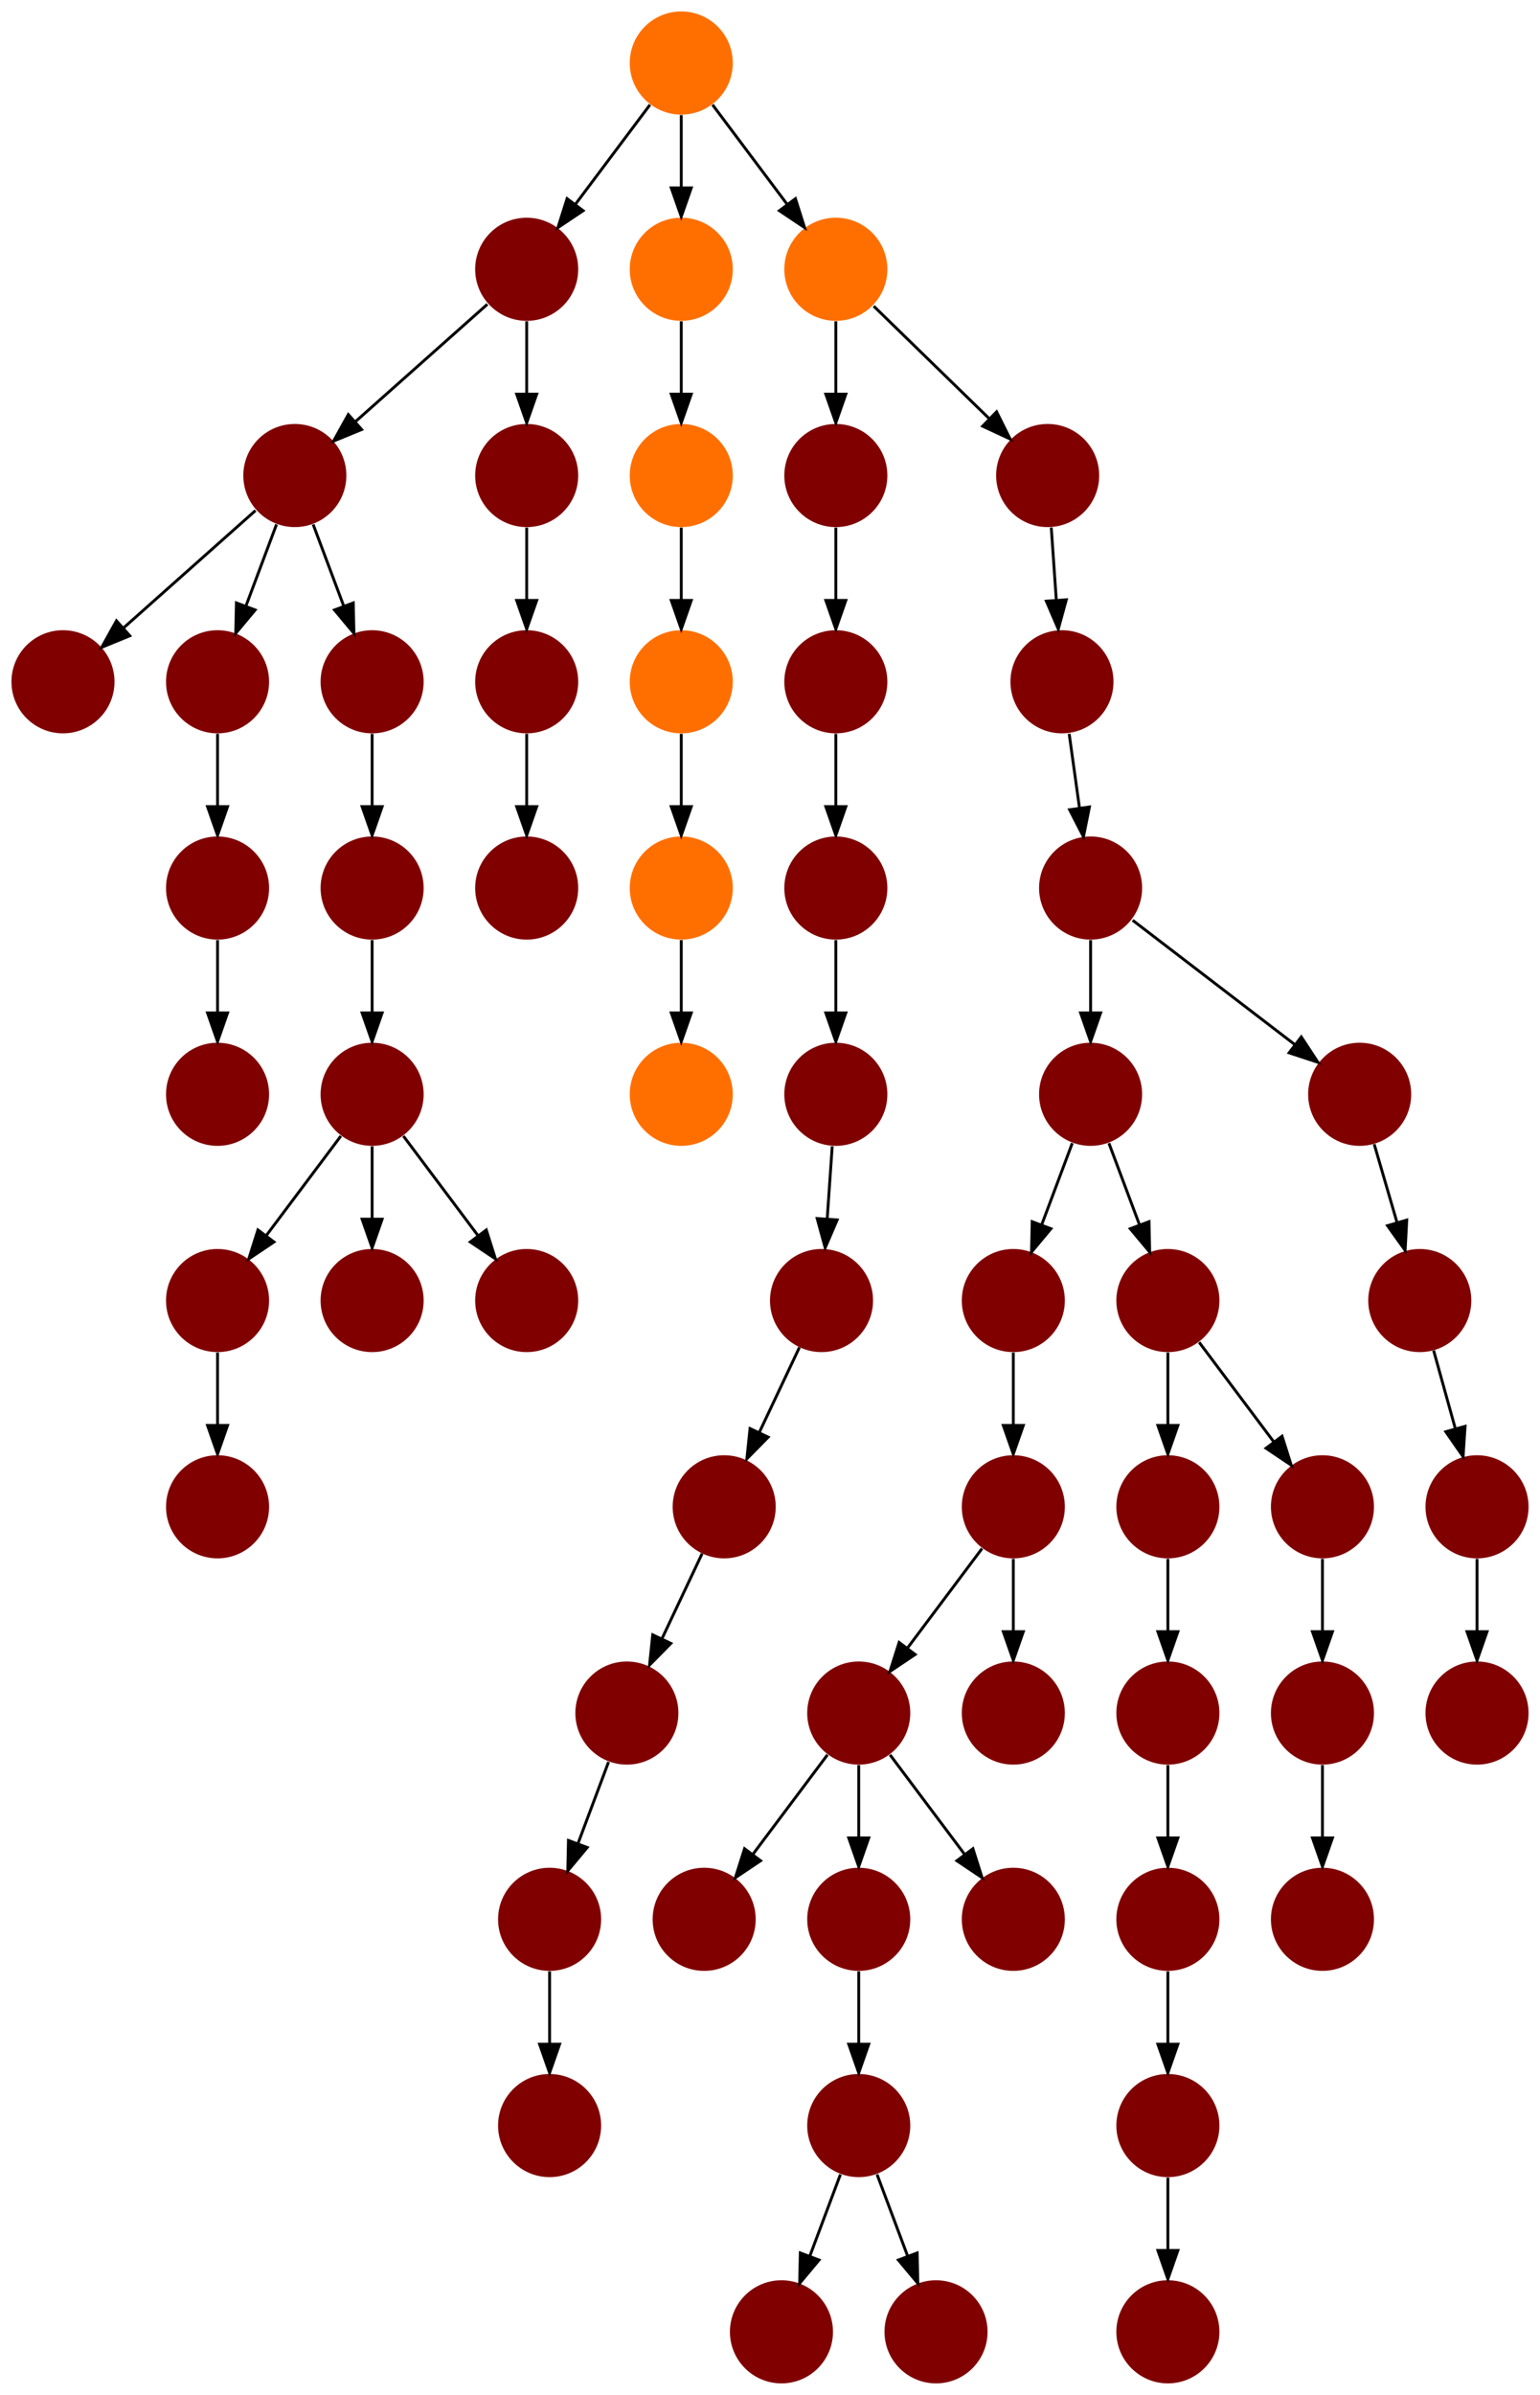 <?xml version="1.0" encoding="UTF-8" standalone="no"?>
<!DOCTYPE svg PUBLIC "-//W3C//DTD SVG 1.1//EN"
 "http://www.w3.org/Graphics/SVG/1.1/DTD/svg11.dtd">
<!-- Generated by graphviz version 2.40.1 (20161225.0304)
 -->
<!-- Title: %3 Pages: 1 -->
<svg width="538pt" height="836pt"
 viewBox="0.00 0.00 538.00 836.00" xmlns="http://www.w3.org/2000/svg" xmlns:xlink="http://www.w3.org/1999/xlink">
<g id="graph0" class="graph" transform="scale(1 1) rotate(0) translate(4 832)">
<title>%3</title>
<polygon fill="#ffffff" stroke="transparent" points="-4,4 -4,-832 534,-832 534,4 -4,4"/>
<!-- 0 -->
<g id="node1" class="node">
<title>0</title>
<g id="a_node1"><a xlink:title="Y">
<ellipse fill="#800000" stroke="#000000" stroke-width="0" cx="72" cy="-306" rx="18" ry="18"/>
</a>
</g>
</g>
<!-- 1 -->
<g id="node2" class="node">
<title>1</title>
<g id="a_node2"><a xlink:title="Y">
<ellipse fill="#800000" stroke="#000000" stroke-width="0" cx="72" cy="-378" rx="18" ry="18"/>
</a>
</g>
</g>
<!-- 1&#45;&gt;0 -->
<g id="edge13" class="edge">
<title>1&#45;&gt;0</title>
<path fill="none" stroke="#000000" d="M72,-359.831C72,-352.131 72,-342.974 72,-334.417"/>
<polygon fill="#000000" stroke="#000000" points="75.5,-334.413 72,-324.413 68.5,-334.413 75.5,-334.413"/>
</g>
<!-- 2 -->
<g id="node3" class="node">
<title>2</title>
<g id="a_node3"><a xlink:title="Y">
<ellipse fill="#800000" stroke="#000000" stroke-width="0" cx="350" cy="-306" rx="18" ry="18"/>
</a>
</g>
</g>
<!-- 51 -->
<g id="node52" class="node">
<title>51</title>
<g id="a_node52"><a xlink:title="Y">
<ellipse fill="#800000" stroke="#000000" stroke-width="0" cx="296" cy="-234" rx="18" ry="18"/>
</a>
</g>
</g>
<!-- 2&#45;&gt;51 -->
<g id="edge3" class="edge">
<title>2&#45;&gt;51</title>
<path fill="none" stroke="#000000" d="M339.072,-291.43C331.607,-281.475 321.563,-268.084 313.053,-256.737"/>
<polygon fill="#000000" stroke="#000000" points="315.712,-254.449 306.911,-248.549 310.111,-258.649 315.712,-254.449"/>
</g>
<!-- 58 -->
<g id="node59" class="node">
<title>58</title>
<g id="a_node59"><a xlink:title="Y">
<ellipse fill="#800000" stroke="#000000" stroke-width="0" cx="350" cy="-234" rx="18" ry="18"/>
</a>
</g>
</g>
<!-- 2&#45;&gt;58 -->
<g id="edge58" class="edge">
<title>2&#45;&gt;58</title>
<path fill="none" stroke="#000000" d="M350,-287.831C350,-280.131 350,-270.974 350,-262.417"/>
<polygon fill="#000000" stroke="#000000" points="353.5,-262.413 350,-252.413 346.5,-262.413 353.5,-262.413"/>
</g>
<!-- 3 -->
<g id="node4" class="node">
<title>3</title>
<g id="a_node4"><a xlink:title="Y">
<ellipse fill="#800000" stroke="#000000" stroke-width="0" cx="377" cy="-450" rx="18" ry="18"/>
</a>
</g>
</g>
<!-- 4 -->
<g id="node5" class="node">
<title>4</title>
<g id="a_node5"><a xlink:title="Y">
<ellipse fill="#800000" stroke="#000000" stroke-width="0" cx="350" cy="-378" rx="18" ry="18"/>
</a>
</g>
</g>
<!-- 3&#45;&gt;4 -->
<g id="edge55" class="edge">
<title>3&#45;&gt;4</title>
<path fill="none" stroke="#000000" d="M370.601,-432.937C367.407,-424.419 363.471,-413.923 359.898,-404.395"/>
<polygon fill="#000000" stroke="#000000" points="363.141,-403.075 356.353,-394.94 356.587,-405.533 363.141,-403.075"/>
</g>
<!-- 52 -->
<g id="node53" class="node">
<title>52</title>
<g id="a_node53"><a xlink:title="Y">
<ellipse fill="#800000" stroke="#000000" stroke-width="0" cx="404" cy="-378" rx="18" ry="18"/>
</a>
</g>
</g>
<!-- 3&#45;&gt;52 -->
<g id="edge6" class="edge">
<title>3&#45;&gt;52</title>
<path fill="none" stroke="#000000" d="M383.399,-432.937C386.593,-424.419 390.529,-413.923 394.102,-404.395"/>
<polygon fill="#000000" stroke="#000000" points="397.413,-405.533 397.647,-394.94 390.859,-403.075 397.413,-405.533"/>
</g>
<!-- 4&#45;&gt;2 -->
<g id="edge39" class="edge">
<title>4&#45;&gt;2</title>
<path fill="none" stroke="#000000" d="M350,-359.831C350,-352.131 350,-342.974 350,-334.417"/>
<polygon fill="#000000" stroke="#000000" points="353.5,-334.413 350,-324.413 346.5,-334.413 353.5,-334.413"/>
</g>
<!-- 5 -->
<g id="node6" class="node">
<title>5</title>
<g id="a_node6"><a xlink:title="Y">
<ellipse fill="#800000" stroke="#000000" stroke-width="0" cx="377" cy="-522" rx="18" ry="18"/>
</a>
</g>
</g>
<!-- 5&#45;&gt;3 -->
<g id="edge27" class="edge">
<title>5&#45;&gt;3</title>
<path fill="none" stroke="#000000" d="M377,-503.831C377,-496.131 377,-486.974 377,-478.417"/>
<polygon fill="#000000" stroke="#000000" points="380.5,-478.413 377,-468.413 373.5,-478.413 380.5,-478.413"/>
</g>
<!-- 41 -->
<g id="node42" class="node">
<title>41</title>
<g id="a_node42"><a xlink:title="Y">
<ellipse fill="#800000" stroke="#000000" stroke-width="0" cx="471" cy="-450" rx="18" ry="18"/>
</a>
</g>
</g>
<!-- 5&#45;&gt;41 -->
<g id="edge45" class="edge">
<title>5&#45;&gt;41</title>
<path fill="none" stroke="#000000" d="M391.688,-510.75C406.864,-499.126 430.751,-480.829 448.348,-467.35"/>
<polygon fill="#000000" stroke="#000000" points="450.605,-470.03 456.416,-461.171 446.349,-464.473 450.605,-470.03"/>
</g>
<!-- 6 -->
<g id="node7" class="node">
<title>6</title>
<g id="a_node7"><a xlink:title="Y">
<ellipse fill="#800000" stroke="#000000" stroke-width="0" cx="367" cy="-594" rx="18" ry="18"/>
</a>
</g>
</g>
<!-- 6&#45;&gt;5 -->
<g id="edge42" class="edge">
<title>6&#45;&gt;5</title>
<path fill="none" stroke="#000000" d="M369.523,-575.831C370.609,-568.013 371.904,-558.692 373.108,-550.022"/>
<polygon fill="#000000" stroke="#000000" points="376.603,-550.3 374.512,-539.913 369.67,-549.337 376.603,-550.3"/>
</g>
<!-- 7 -->
<g id="node8" class="node">
<title>7</title>
<g id="a_node8"><a xlink:title="Y">
<ellipse fill="#800000" stroke="#000000" stroke-width="0" cx="72" cy="-450" rx="18" ry="18"/>
</a>
</g>
</g>
<!-- 8 -->
<g id="node9" class="node">
<title>8</title>
<g id="a_node9"><a xlink:title="Y">
<ellipse fill="#800000" stroke="#000000" stroke-width="0" cx="126" cy="-378" rx="18" ry="18"/>
</a>
</g>
</g>
<!-- 9 -->
<g id="node10" class="node">
<title>9</title>
<g id="a_node10"><a xlink:title="Y">
<ellipse fill="#800000" stroke="#000000" stroke-width="0" cx="288" cy="-666" rx="18" ry="18"/>
</a>
</g>
</g>
<!-- 30 -->
<g id="node31" class="node">
<title>30</title>
<g id="a_node31"><a xlink:title="Y">
<ellipse fill="#800000" stroke="#000000" stroke-width="0" cx="288" cy="-594" rx="18" ry="18"/>
</a>
</g>
</g>
<!-- 9&#45;&gt;30 -->
<g id="edge51" class="edge">
<title>9&#45;&gt;30</title>
<path fill="none" stroke="#000000" d="M288,-647.831C288,-640.131 288,-630.974 288,-622.417"/>
<polygon fill="#000000" stroke="#000000" points="291.5,-622.413 288,-612.413 284.5,-622.413 291.5,-622.413"/>
</g>
<!-- 10 -->
<g id="node11" class="node">
<title>10</title>
<g id="a_node11"><a xlink:title="Y">
<ellipse fill="#800000" stroke="#000000" stroke-width="0" cx="72" cy="-522" rx="18" ry="18"/>
</a>
</g>
</g>
<!-- 10&#45;&gt;7 -->
<g id="edge19" class="edge">
<title>10&#45;&gt;7</title>
<path fill="none" stroke="#000000" d="M72,-503.831C72,-496.131 72,-486.974 72,-478.417"/>
<polygon fill="#000000" stroke="#000000" points="75.5,-478.413 72,-468.413 68.5,-478.413 75.5,-478.413"/>
</g>
<!-- 11 -->
<g id="node12" class="node">
<title>11</title>
<g id="a_node12"><a xlink:title="Y">
<ellipse fill="#800000" stroke="#000000" stroke-width="0" cx="99" cy="-666" rx="18" ry="18"/>
</a>
</g>
</g>
<!-- 12 -->
<g id="node13" class="node">
<title>12</title>
<g id="a_node13"><a xlink:title="Y">
<ellipse fill="#800000" stroke="#000000" stroke-width="0" cx="18" cy="-594" rx="18" ry="18"/>
</a>
</g>
</g>
<!-- 11&#45;&gt;12 -->
<g id="edge21" class="edge">
<title>11&#45;&gt;12</title>
<path fill="none" stroke="#000000" d="M85.26,-653.786C72.616,-642.547 53.674,-625.71 39.11,-612.765"/>
<polygon fill="#000000" stroke="#000000" points="41.337,-610.061 31.538,-606.033 36.687,-615.293 41.337,-610.061"/>
</g>
<!-- 13 -->
<g id="node14" class="node">
<title>13</title>
<g id="a_node14"><a xlink:title="Y">
<ellipse fill="#800000" stroke="#000000" stroke-width="0" cx="72" cy="-594" rx="18" ry="18"/>
</a>
</g>
</g>
<!-- 11&#45;&gt;13 -->
<g id="edge29" class="edge">
<title>11&#45;&gt;13</title>
<path fill="none" stroke="#000000" d="M92.601,-648.937C89.407,-640.419 85.471,-629.923 81.898,-620.395"/>
<polygon fill="#000000" stroke="#000000" points="85.141,-619.075 78.353,-610.941 78.587,-621.533 85.141,-619.075"/>
</g>
<!-- 50 -->
<g id="node51" class="node">
<title>50</title>
<g id="a_node51"><a xlink:title="Y">
<ellipse fill="#800000" stroke="#000000" stroke-width="0" cx="126" cy="-594" rx="18" ry="18"/>
</a>
</g>
</g>
<!-- 11&#45;&gt;50 -->
<g id="edge12" class="edge">
<title>11&#45;&gt;50</title>
<path fill="none" stroke="#000000" d="M105.399,-648.937C108.593,-640.419 112.529,-629.923 116.102,-620.395"/>
<polygon fill="#000000" stroke="#000000" points="119.413,-621.533 119.647,-610.941 112.859,-619.075 119.413,-621.533"/>
</g>
<!-- 13&#45;&gt;10 -->
<g id="edge20" class="edge">
<title>13&#45;&gt;10</title>
<path fill="none" stroke="#000000" d="M72,-575.831C72,-568.131 72,-558.974 72,-550.417"/>
<polygon fill="#000000" stroke="#000000" points="75.5,-550.413 72,-540.413 68.5,-550.413 75.5,-550.413"/>
</g>
<!-- 14 -->
<g id="node15" class="node">
<title>14</title>
<g id="a_node15"><a xlink:title="Y">
<ellipse fill="#800000" stroke="#000000" stroke-width="0" cx="126" cy="-450" rx="18" ry="18"/>
</a>
</g>
</g>
<!-- 14&#45;&gt;1 -->
<g id="edge24" class="edge">
<title>14&#45;&gt;1</title>
<path fill="none" stroke="#000000" d="M115.072,-435.43C107.607,-425.475 97.563,-412.084 89.053,-400.737"/>
<polygon fill="#000000" stroke="#000000" points="91.712,-398.449 82.912,-392.549 86.112,-402.649 91.712,-398.449"/>
</g>
<!-- 14&#45;&gt;8 -->
<g id="edge56" class="edge">
<title>14&#45;&gt;8</title>
<path fill="none" stroke="#000000" d="M126,-431.831C126,-424.131 126,-414.974 126,-406.417"/>
<polygon fill="#000000" stroke="#000000" points="129.5,-406.413 126,-396.413 122.5,-406.413 129.5,-406.413"/>
</g>
<!-- 46 -->
<g id="node47" class="node">
<title>46</title>
<g id="a_node47"><a xlink:title="Y">
<ellipse fill="#800000" stroke="#000000" stroke-width="0" cx="180" cy="-378" rx="18" ry="18"/>
</a>
</g>
</g>
<!-- 14&#45;&gt;46 -->
<g id="edge10" class="edge">
<title>14&#45;&gt;46</title>
<path fill="none" stroke="#000000" d="M136.928,-435.43C144.393,-425.475 154.437,-412.084 162.947,-400.737"/>
<polygon fill="#000000" stroke="#000000" points="165.888,-402.649 169.089,-392.549 160.288,-398.449 165.888,-402.649"/>
</g>
<!-- 15 -->
<g id="node16" class="node">
<title>15</title>
<g id="a_node16"><a xlink:title="Y">
<ellipse fill="#800000" stroke="#000000" stroke-width="0" cx="126" cy="-522" rx="18" ry="18"/>
</a>
</g>
</g>
<!-- 15&#45;&gt;14 -->
<g id="edge40" class="edge">
<title>15&#45;&gt;14</title>
<path fill="none" stroke="#000000" d="M126,-503.831C126,-496.131 126,-486.974 126,-478.417"/>
<polygon fill="#000000" stroke="#000000" points="129.5,-478.413 126,-468.413 122.5,-478.413 129.5,-478.413"/>
</g>
<!-- 16 -->
<g id="node17" class="node">
<title>16</title>
<g id="a_node17"><a xlink:title="Y">
<ellipse fill="#800000" stroke="#000000" stroke-width="0" cx="180" cy="-738" rx="18" ry="18"/>
</a>
</g>
</g>
<!-- 16&#45;&gt;11 -->
<g id="edge31" class="edge">
<title>16&#45;&gt;11</title>
<path fill="none" stroke="#000000" d="M166.26,-725.786C153.616,-714.547 134.674,-697.71 120.11,-684.765"/>
<polygon fill="#000000" stroke="#000000" points="122.337,-682.061 112.538,-678.033 117.686,-687.293 122.337,-682.061"/>
</g>
<!-- 54 -->
<g id="node55" class="node">
<title>54</title>
<g id="a_node55"><a xlink:title="Y">
<ellipse fill="#800000" stroke="#000000" stroke-width="0" cx="180" cy="-666" rx="18" ry="18"/>
</a>
</g>
</g>
<!-- 16&#45;&gt;54 -->
<g id="edge8" class="edge">
<title>16&#45;&gt;54</title>
<path fill="none" stroke="#000000" d="M180,-719.831C180,-712.131 180,-702.974 180,-694.417"/>
<polygon fill="#000000" stroke="#000000" points="183.5,-694.413 180,-684.413 176.5,-694.413 183.5,-694.413"/>
</g>
<!-- 17 -->
<g id="node18" class="node">
<title>17</title>
<g id="a_node18"><a xlink:title="S">
<ellipse fill="#ff6f00" stroke="#000000" stroke-width="0" cx="234" cy="-450" rx="18" ry="18"/>
</a>
</g>
</g>
<!-- 18 -->
<g id="node19" class="node">
<title>18</title>
<g id="a_node19"><a xlink:title="S">
<ellipse fill="#ff6f00" stroke="#000000" stroke-width="0" cx="234" cy="-522" rx="18" ry="18"/>
</a>
</g>
</g>
<!-- 18&#45;&gt;17 -->
<g id="edge34" class="edge">
<title>18&#45;&gt;17</title>
<path fill="none" stroke="#000000" d="M234,-503.831C234,-496.131 234,-486.974 234,-478.417"/>
<polygon fill="#000000" stroke="#000000" points="237.5,-478.413 234,-468.413 230.5,-478.413 237.5,-478.413"/>
</g>
<!-- 19 -->
<g id="node20" class="node">
<title>19</title>
<g id="a_node20"><a xlink:title="S">
<ellipse fill="#ff6f00" stroke="#000000" stroke-width="0" cx="234" cy="-738" rx="18" ry="18"/>
</a>
</g>
</g>
<!-- 22 -->
<g id="node23" class="node">
<title>22</title>
<g id="a_node23"><a xlink:title="S">
<ellipse fill="#ff6f00" stroke="#000000" stroke-width="0" cx="234" cy="-666" rx="18" ry="18"/>
</a>
</g>
</g>
<!-- 19&#45;&gt;22 -->
<g id="edge9" class="edge">
<title>19&#45;&gt;22</title>
<path fill="none" stroke="#000000" d="M234,-719.831C234,-712.131 234,-702.974 234,-694.417"/>
<polygon fill="#000000" stroke="#000000" points="237.5,-694.413 234,-684.413 230.5,-694.413 237.5,-694.413"/>
</g>
<!-- 20 -->
<g id="node21" class="node">
<title>20</title>
<g id="a_node21"><a xlink:title="S">
<ellipse fill="#ff6f00" stroke="#000000" stroke-width="0" cx="234" cy="-810" rx="18" ry="18"/>
</a>
</g>
</g>
<!-- 20&#45;&gt;16 -->
<g id="edge54" class="edge">
<title>20&#45;&gt;16</title>
<path fill="none" stroke="#000000" d="M223.072,-795.43C215.607,-785.475 205.563,-772.084 197.053,-760.737"/>
<polygon fill="#000000" stroke="#000000" points="199.712,-758.449 190.911,-752.549 194.112,-762.649 199.712,-758.449"/>
</g>
<!-- 20&#45;&gt;19 -->
<g id="edge37" class="edge">
<title>20&#45;&gt;19</title>
<path fill="none" stroke="#000000" d="M234,-791.831C234,-784.131 234,-774.974 234,-766.417"/>
<polygon fill="#000000" stroke="#000000" points="237.5,-766.413 234,-756.413 230.5,-766.413 237.5,-766.413"/>
</g>
<!-- 23 -->
<g id="node24" class="node">
<title>23</title>
<g id="a_node24"><a xlink:title="S">
<ellipse fill="#ff6f00" stroke="#000000" stroke-width="0" cx="288" cy="-738" rx="18" ry="18"/>
</a>
</g>
</g>
<!-- 20&#45;&gt;23 -->
<g id="edge46" class="edge">
<title>20&#45;&gt;23</title>
<path fill="none" stroke="#000000" d="M244.928,-795.43C252.393,-785.475 262.437,-772.084 270.947,-760.737"/>
<polygon fill="#000000" stroke="#000000" points="273.889,-762.649 277.089,-752.549 268.288,-758.449 273.889,-762.649"/>
</g>
<!-- 21 -->
<g id="node22" class="node">
<title>21</title>
<g id="a_node22"><a xlink:title="S">
<ellipse fill="#ff6f00" stroke="#000000" stroke-width="0" cx="234" cy="-594" rx="18" ry="18"/>
</a>
</g>
</g>
<!-- 21&#45;&gt;18 -->
<g id="edge41" class="edge">
<title>21&#45;&gt;18</title>
<path fill="none" stroke="#000000" d="M234,-575.831C234,-568.131 234,-558.974 234,-550.417"/>
<polygon fill="#000000" stroke="#000000" points="237.5,-550.413 234,-540.413 230.5,-550.413 237.5,-550.413"/>
</g>
<!-- 22&#45;&gt;21 -->
<g id="edge28" class="edge">
<title>22&#45;&gt;21</title>
<path fill="none" stroke="#000000" d="M234,-647.831C234,-640.131 234,-630.974 234,-622.417"/>
<polygon fill="#000000" stroke="#000000" points="237.5,-622.413 234,-612.413 230.5,-622.413 237.5,-622.413"/>
</g>
<!-- 23&#45;&gt;9 -->
<g id="edge48" class="edge">
<title>23&#45;&gt;9</title>
<path fill="none" stroke="#000000" d="M288,-719.831C288,-712.131 288,-702.974 288,-694.417"/>
<polygon fill="#000000" stroke="#000000" points="291.5,-694.413 288,-684.413 284.5,-694.413 291.5,-694.413"/>
</g>
<!-- 45 -->
<g id="node46" class="node">
<title>45</title>
<g id="a_node46"><a xlink:title="Y">
<ellipse fill="#800000" stroke="#000000" stroke-width="0" cx="362" cy="-666" rx="18" ry="18"/>
</a>
</g>
</g>
<!-- 23&#45;&gt;45 -->
<g id="edge11" class="edge">
<title>23&#45;&gt;45</title>
<path fill="none" stroke="#000000" d="M301.23,-725.128C312.384,-714.275 328.537,-698.559 341.386,-686.057"/>
<polygon fill="#000000" stroke="#000000" points="344.158,-688.243 348.885,-678.761 339.277,-683.226 344.158,-688.243"/>
</g>
<!-- 24 -->
<g id="node25" class="node">
<title>24</title>
<g id="a_node25"><a xlink:title="Y">
<ellipse fill="#800000" stroke="#000000" stroke-width="0" cx="283" cy="-378" rx="18" ry="18"/>
</a>
</g>
</g>
<!-- 26 -->
<g id="node27" class="node">
<title>26</title>
<g id="a_node27"><a xlink:title="Y">
<ellipse fill="#800000" stroke="#000000" stroke-width="0" cx="249" cy="-306" rx="18" ry="18"/>
</a>
</g>
</g>
<!-- 24&#45;&gt;26 -->
<g id="edge7" class="edge">
<title>24&#45;&gt;26</title>
<path fill="none" stroke="#000000" d="M275.285,-361.662C271.128,-352.858 265.902,-341.792 261.207,-331.85"/>
<polygon fill="#000000" stroke="#000000" points="264.356,-330.321 256.921,-322.773 258.026,-333.31 264.356,-330.321"/>
</g>
<!-- 25 -->
<g id="node26" class="node">
<title>25</title>
<g id="a_node26"><a xlink:title="Y">
<ellipse fill="#800000" stroke="#000000" stroke-width="0" cx="215" cy="-234" rx="18" ry="18"/>
</a>
</g>
</g>
<!-- 29 -->
<g id="node30" class="node">
<title>29</title>
<g id="a_node30"><a xlink:title="Y">
<ellipse fill="#800000" stroke="#000000" stroke-width="0" cx="188" cy="-162" rx="18" ry="18"/>
</a>
</g>
</g>
<!-- 25&#45;&gt;29 -->
<g id="edge30" class="edge">
<title>25&#45;&gt;29</title>
<path fill="none" stroke="#000000" d="M208.601,-216.937C205.407,-208.419 201.471,-197.923 197.898,-188.395"/>
<polygon fill="#000000" stroke="#000000" points="201.141,-187.075 194.353,-178.94 194.587,-189.533 201.141,-187.075"/>
</g>
<!-- 26&#45;&gt;25 -->
<g id="edge14" class="edge">
<title>26&#45;&gt;25</title>
<path fill="none" stroke="#000000" d="M241.285,-289.662C237.128,-280.858 231.902,-269.792 227.207,-259.85"/>
<polygon fill="#000000" stroke="#000000" points="230.356,-258.321 222.921,-250.773 224.026,-261.31 230.356,-258.321"/>
</g>
<!-- 27 -->
<g id="node28" class="node">
<title>27</title>
<g id="a_node28"><a xlink:title="Y">
<ellipse fill="#800000" stroke="#000000" stroke-width="0" cx="188" cy="-90" rx="18" ry="18"/>
</a>
</g>
</g>
<!-- 28 -->
<g id="node29" class="node">
<title>28</title>
<g id="a_node29"><a xlink:title="Y">
<ellipse fill="#800000" stroke="#000000" stroke-width="0" cx="288" cy="-522" rx="18" ry="18"/>
</a>
</g>
</g>
<!-- 31 -->
<g id="node32" class="node">
<title>31</title>
<g id="a_node32"><a xlink:title="Y">
<ellipse fill="#800000" stroke="#000000" stroke-width="0" cx="288" cy="-450" rx="18" ry="18"/>
</a>
</g>
</g>
<!-- 28&#45;&gt;31 -->
<g id="edge18" class="edge">
<title>28&#45;&gt;31</title>
<path fill="none" stroke="#000000" d="M288,-503.831C288,-496.131 288,-486.974 288,-478.417"/>
<polygon fill="#000000" stroke="#000000" points="291.5,-478.413 288,-468.413 284.5,-478.413 291.5,-478.413"/>
</g>
<!-- 29&#45;&gt;27 -->
<g id="edge15" class="edge">
<title>29&#45;&gt;27</title>
<path fill="none" stroke="#000000" d="M188,-143.831C188,-136.131 188,-126.974 188,-118.417"/>
<polygon fill="#000000" stroke="#000000" points="191.5,-118.413 188,-108.413 184.5,-118.413 191.5,-118.413"/>
</g>
<!-- 30&#45;&gt;28 -->
<g id="edge23" class="edge">
<title>30&#45;&gt;28</title>
<path fill="none" stroke="#000000" d="M288,-575.831C288,-568.131 288,-558.974 288,-550.417"/>
<polygon fill="#000000" stroke="#000000" points="291.5,-550.413 288,-540.413 284.5,-550.413 291.5,-550.413"/>
</g>
<!-- 31&#45;&gt;24 -->
<g id="edge36" class="edge">
<title>31&#45;&gt;24</title>
<path fill="none" stroke="#000000" d="M286.738,-431.831C286.204,-424.131 285.568,-414.974 284.973,-406.417"/>
<polygon fill="#000000" stroke="#000000" points="288.463,-406.147 284.279,-396.413 281.48,-406.632 288.463,-406.147"/>
</g>
<!-- 32 -->
<g id="node33" class="node">
<title>32</title>
<g id="a_node33"><a xlink:title="Y">
<ellipse fill="#800000" stroke="#000000" stroke-width="0" cx="296" cy="-90" rx="18" ry="18"/>
</a>
</g>
</g>
<!-- 33 -->
<g id="node34" class="node">
<title>33</title>
<g id="a_node34"><a xlink:title="Y">
<ellipse fill="#800000" stroke="#000000" stroke-width="0" cx="269" cy="-18" rx="18" ry="18"/>
</a>
</g>
</g>
<!-- 32&#45;&gt;33 -->
<g id="edge16" class="edge">
<title>32&#45;&gt;33</title>
<path fill="none" stroke="#000000" d="M289.601,-72.937C286.407,-64.419 282.471,-53.923 278.898,-44.395"/>
<polygon fill="#000000" stroke="#000000" points="282.141,-43.075 275.353,-34.941 275.587,-45.533 282.141,-43.075"/>
</g>
<!-- 53 -->
<g id="node54" class="node">
<title>53</title>
<g id="a_node54"><a xlink:title="Y">
<ellipse fill="#800000" stroke="#000000" stroke-width="0" cx="323" cy="-18" rx="18" ry="18"/>
</a>
</g>
</g>
<!-- 32&#45;&gt;53 -->
<g id="edge47" class="edge">
<title>32&#45;&gt;53</title>
<path fill="none" stroke="#000000" d="M302.399,-72.937C305.593,-64.419 309.529,-53.923 313.102,-44.395"/>
<polygon fill="#000000" stroke="#000000" points="316.413,-45.533 316.647,-34.941 309.859,-43.075 316.413,-45.533"/>
</g>
<!-- 34 -->
<g id="node35" class="node">
<title>34</title>
<g id="a_node35"><a xlink:title="Y">
<ellipse fill="#800000" stroke="#000000" stroke-width="0" cx="404" cy="-234" rx="18" ry="18"/>
</a>
</g>
</g>
<!-- 48 -->
<g id="node49" class="node">
<title>48</title>
<g id="a_node49"><a xlink:title="Y">
<ellipse fill="#800000" stroke="#000000" stroke-width="0" cx="404" cy="-162" rx="18" ry="18"/>
</a>
</g>
</g>
<!-- 34&#45;&gt;48 -->
<g id="edge5" class="edge">
<title>34&#45;&gt;48</title>
<path fill="none" stroke="#000000" d="M404,-215.831C404,-208.131 404,-198.974 404,-190.417"/>
<polygon fill="#000000" stroke="#000000" points="407.5,-190.413 404,-180.413 400.5,-190.413 407.5,-190.413"/>
</g>
<!-- 35 -->
<g id="node36" class="node">
<title>35</title>
<g id="a_node36"><a xlink:title="Y">
<ellipse fill="#800000" stroke="#000000" stroke-width="0" cx="404" cy="-306" rx="18" ry="18"/>
</a>
</g>
</g>
<!-- 35&#45;&gt;34 -->
<g id="edge2" class="edge">
<title>35&#45;&gt;34</title>
<path fill="none" stroke="#000000" d="M404,-287.831C404,-280.131 404,-270.974 404,-262.417"/>
<polygon fill="#000000" stroke="#000000" points="407.5,-262.413 404,-252.413 400.5,-262.413 407.5,-262.413"/>
</g>
<!-- 36 -->
<g id="node37" class="node">
<title>36</title>
<g id="a_node37"><a xlink:title="Y">
<ellipse fill="#800000" stroke="#000000" stroke-width="0" cx="458" cy="-162" rx="18" ry="18"/>
</a>
</g>
</g>
<!-- 37 -->
<g id="node38" class="node">
<title>37</title>
<g id="a_node38"><a xlink:title="Y">
<ellipse fill="#800000" stroke="#000000" stroke-width="0" cx="458" cy="-306" rx="18" ry="18"/>
</a>
</g>
</g>
<!-- 38 -->
<g id="node39" class="node">
<title>38</title>
<g id="a_node39"><a xlink:title="Y">
<ellipse fill="#800000" stroke="#000000" stroke-width="0" cx="458" cy="-234" rx="18" ry="18"/>
</a>
</g>
</g>
<!-- 37&#45;&gt;38 -->
<g id="edge33" class="edge">
<title>37&#45;&gt;38</title>
<path fill="none" stroke="#000000" d="M458,-287.831C458,-280.131 458,-270.974 458,-262.417"/>
<polygon fill="#000000" stroke="#000000" points="461.5,-262.413 458,-252.413 454.5,-262.413 461.5,-262.413"/>
</g>
<!-- 38&#45;&gt;36 -->
<g id="edge1" class="edge">
<title>38&#45;&gt;36</title>
<path fill="none" stroke="#000000" d="M458,-215.831C458,-208.131 458,-198.974 458,-190.417"/>
<polygon fill="#000000" stroke="#000000" points="461.5,-190.413 458,-180.413 454.5,-190.413 461.5,-190.413"/>
</g>
<!-- 39 -->
<g id="node40" class="node">
<title>39</title>
<g id="a_node40"><a xlink:title="Y">
<ellipse fill="#800000" stroke="#000000" stroke-width="0" cx="242" cy="-162" rx="18" ry="18"/>
</a>
</g>
</g>
<!-- 40 -->
<g id="node41" class="node">
<title>40</title>
<g id="a_node41"><a xlink:title="Y">
<ellipse fill="#800000" stroke="#000000" stroke-width="0" cx="512" cy="-234" rx="18" ry="18"/>
</a>
</g>
</g>
<!-- 44 -->
<g id="node45" class="node">
<title>44</title>
<g id="a_node45"><a xlink:title="Y">
<ellipse fill="#800000" stroke="#000000" stroke-width="0" cx="492" cy="-378" rx="18" ry="18"/>
</a>
</g>
</g>
<!-- 41&#45;&gt;44 -->
<g id="edge57" class="edge">
<title>41&#45;&gt;44</title>
<path fill="none" stroke="#000000" d="M476.084,-432.571C478.465,-424.406 481.358,-414.487 484.021,-405.357"/>
<polygon fill="#000000" stroke="#000000" points="487.45,-406.098 486.89,-395.518 480.73,-404.138 487.45,-406.098"/>
</g>
<!-- 42 -->
<g id="node43" class="node">
<title>42</title>
<g id="a_node43"><a xlink:title="Y">
<ellipse fill="#800000" stroke="#000000" stroke-width="0" cx="512" cy="-306" rx="18" ry="18"/>
</a>
</g>
</g>
<!-- 42&#45;&gt;40 -->
<g id="edge17" class="edge">
<title>42&#45;&gt;40</title>
<path fill="none" stroke="#000000" d="M512,-287.831C512,-280.131 512,-270.974 512,-262.417"/>
<polygon fill="#000000" stroke="#000000" points="515.5,-262.413 512,-252.413 508.5,-262.413 515.5,-262.413"/>
</g>
<!-- 43 -->
<g id="node44" class="node">
<title>43</title>
<g id="a_node44"><a xlink:title="Y">
<ellipse fill="#800000" stroke="#000000" stroke-width="0" cx="296" cy="-162" rx="18" ry="18"/>
</a>
</g>
</g>
<!-- 43&#45;&gt;32 -->
<g id="edge35" class="edge">
<title>43&#45;&gt;32</title>
<path fill="none" stroke="#000000" d="M296,-143.831C296,-136.131 296,-126.974 296,-118.417"/>
<polygon fill="#000000" stroke="#000000" points="299.5,-118.413 296,-108.413 292.5,-118.413 299.5,-118.413"/>
</g>
<!-- 44&#45;&gt;42 -->
<g id="edge26" class="edge">
<title>44&#45;&gt;42</title>
<path fill="none" stroke="#000000" d="M496.841,-360.571C499.109,-352.406 501.865,-342.487 504.401,-333.357"/>
<polygon fill="#000000" stroke="#000000" points="507.83,-334.09 507.134,-323.518 501.085,-332.217 507.83,-334.09"/>
</g>
<!-- 45&#45;&gt;6 -->
<g id="edge49" class="edge">
<title>45&#45;&gt;6</title>
<path fill="none" stroke="#000000" d="M363.262,-647.831C363.796,-640.131 364.432,-630.974 365.027,-622.417"/>
<polygon fill="#000000" stroke="#000000" points="368.52,-622.632 365.721,-612.413 361.537,-622.147 368.52,-622.632"/>
</g>
<!-- 47 -->
<g id="node48" class="node">
<title>47</title>
<g id="a_node48"><a xlink:title="Y">
<ellipse fill="#800000" stroke="#000000" stroke-width="0" cx="404" cy="-18" rx="18" ry="18"/>
</a>
</g>
</g>
<!-- 49 -->
<g id="node50" class="node">
<title>49</title>
<g id="a_node50"><a xlink:title="Y">
<ellipse fill="#800000" stroke="#000000" stroke-width="0" cx="404" cy="-90" rx="18" ry="18"/>
</a>
</g>
</g>
<!-- 48&#45;&gt;49 -->
<g id="edge44" class="edge">
<title>48&#45;&gt;49</title>
<path fill="none" stroke="#000000" d="M404,-143.831C404,-136.131 404,-126.974 404,-118.417"/>
<polygon fill="#000000" stroke="#000000" points="407.5,-118.413 404,-108.413 400.5,-118.413 407.5,-118.413"/>
</g>
<!-- 49&#45;&gt;47 -->
<g id="edge43" class="edge">
<title>49&#45;&gt;47</title>
<path fill="none" stroke="#000000" d="M404,-71.831C404,-64.131 404,-54.974 404,-46.417"/>
<polygon fill="#000000" stroke="#000000" points="407.5,-46.413 404,-36.413 400.5,-46.413 407.5,-46.413"/>
</g>
<!-- 50&#45;&gt;15 -->
<g id="edge50" class="edge">
<title>50&#45;&gt;15</title>
<path fill="none" stroke="#000000" d="M126,-575.831C126,-568.131 126,-558.974 126,-550.417"/>
<polygon fill="#000000" stroke="#000000" points="129.5,-550.413 126,-540.413 122.5,-550.413 129.5,-550.413"/>
</g>
<!-- 51&#45;&gt;39 -->
<g id="edge53" class="edge">
<title>51&#45;&gt;39</title>
<path fill="none" stroke="#000000" d="M285.072,-219.43C277.607,-209.475 267.563,-196.084 259.053,-184.737"/>
<polygon fill="#000000" stroke="#000000" points="261.712,-182.449 252.911,-176.549 256.111,-186.649 261.712,-182.449"/>
</g>
<!-- 51&#45;&gt;43 -->
<g id="edge22" class="edge">
<title>51&#45;&gt;43</title>
<path fill="none" stroke="#000000" d="M296,-215.831C296,-208.131 296,-198.974 296,-190.417"/>
<polygon fill="#000000" stroke="#000000" points="299.5,-190.413 296,-180.413 292.5,-190.413 299.5,-190.413"/>
</g>
<!-- 57 -->
<g id="node58" class="node">
<title>57</title>
<g id="a_node58"><a xlink:title="Y">
<ellipse fill="#800000" stroke="#000000" stroke-width="0" cx="350" cy="-162" rx="18" ry="18"/>
</a>
</g>
</g>
<!-- 51&#45;&gt;57 -->
<g id="edge25" class="edge">
<title>51&#45;&gt;57</title>
<path fill="none" stroke="#000000" d="M306.928,-219.43C314.393,-209.475 324.437,-196.084 332.947,-184.737"/>
<polygon fill="#000000" stroke="#000000" points="335.889,-186.649 339.089,-176.549 330.288,-182.449 335.889,-186.649"/>
</g>
<!-- 52&#45;&gt;35 -->
<g id="edge4" class="edge">
<title>52&#45;&gt;35</title>
<path fill="none" stroke="#000000" d="M404,-359.831C404,-352.131 404,-342.974 404,-334.417"/>
<polygon fill="#000000" stroke="#000000" points="407.5,-334.413 404,-324.413 400.5,-334.413 407.5,-334.413"/>
</g>
<!-- 52&#45;&gt;37 -->
<g id="edge38" class="edge">
<title>52&#45;&gt;37</title>
<path fill="none" stroke="#000000" d="M414.928,-363.43C422.393,-353.475 432.437,-340.084 440.947,-328.737"/>
<polygon fill="#000000" stroke="#000000" points="443.889,-330.649 447.089,-320.549 438.288,-326.449 443.889,-330.649"/>
</g>
<!-- 56 -->
<g id="node57" class="node">
<title>56</title>
<g id="a_node57"><a xlink:title="Y">
<ellipse fill="#800000" stroke="#000000" stroke-width="0" cx="180" cy="-594" rx="18" ry="18"/>
</a>
</g>
</g>
<!-- 54&#45;&gt;56 -->
<g id="edge32" class="edge">
<title>54&#45;&gt;56</title>
<path fill="none" stroke="#000000" d="M180,-647.831C180,-640.131 180,-630.974 180,-622.417"/>
<polygon fill="#000000" stroke="#000000" points="183.5,-622.413 180,-612.413 176.5,-622.413 183.5,-622.413"/>
</g>
<!-- 55 -->
<g id="node56" class="node">
<title>55</title>
<g id="a_node56"><a xlink:title="Y">
<ellipse fill="#800000" stroke="#000000" stroke-width="0" cx="180" cy="-522" rx="18" ry="18"/>
</a>
</g>
</g>
<!-- 56&#45;&gt;55 -->
<g id="edge52" class="edge">
<title>56&#45;&gt;55</title>
<path fill="none" stroke="#000000" d="M180,-575.831C180,-568.131 180,-558.974 180,-550.417"/>
<polygon fill="#000000" stroke="#000000" points="183.5,-550.413 180,-540.413 176.5,-550.413 183.5,-550.413"/>
</g>
</g>
</svg>
